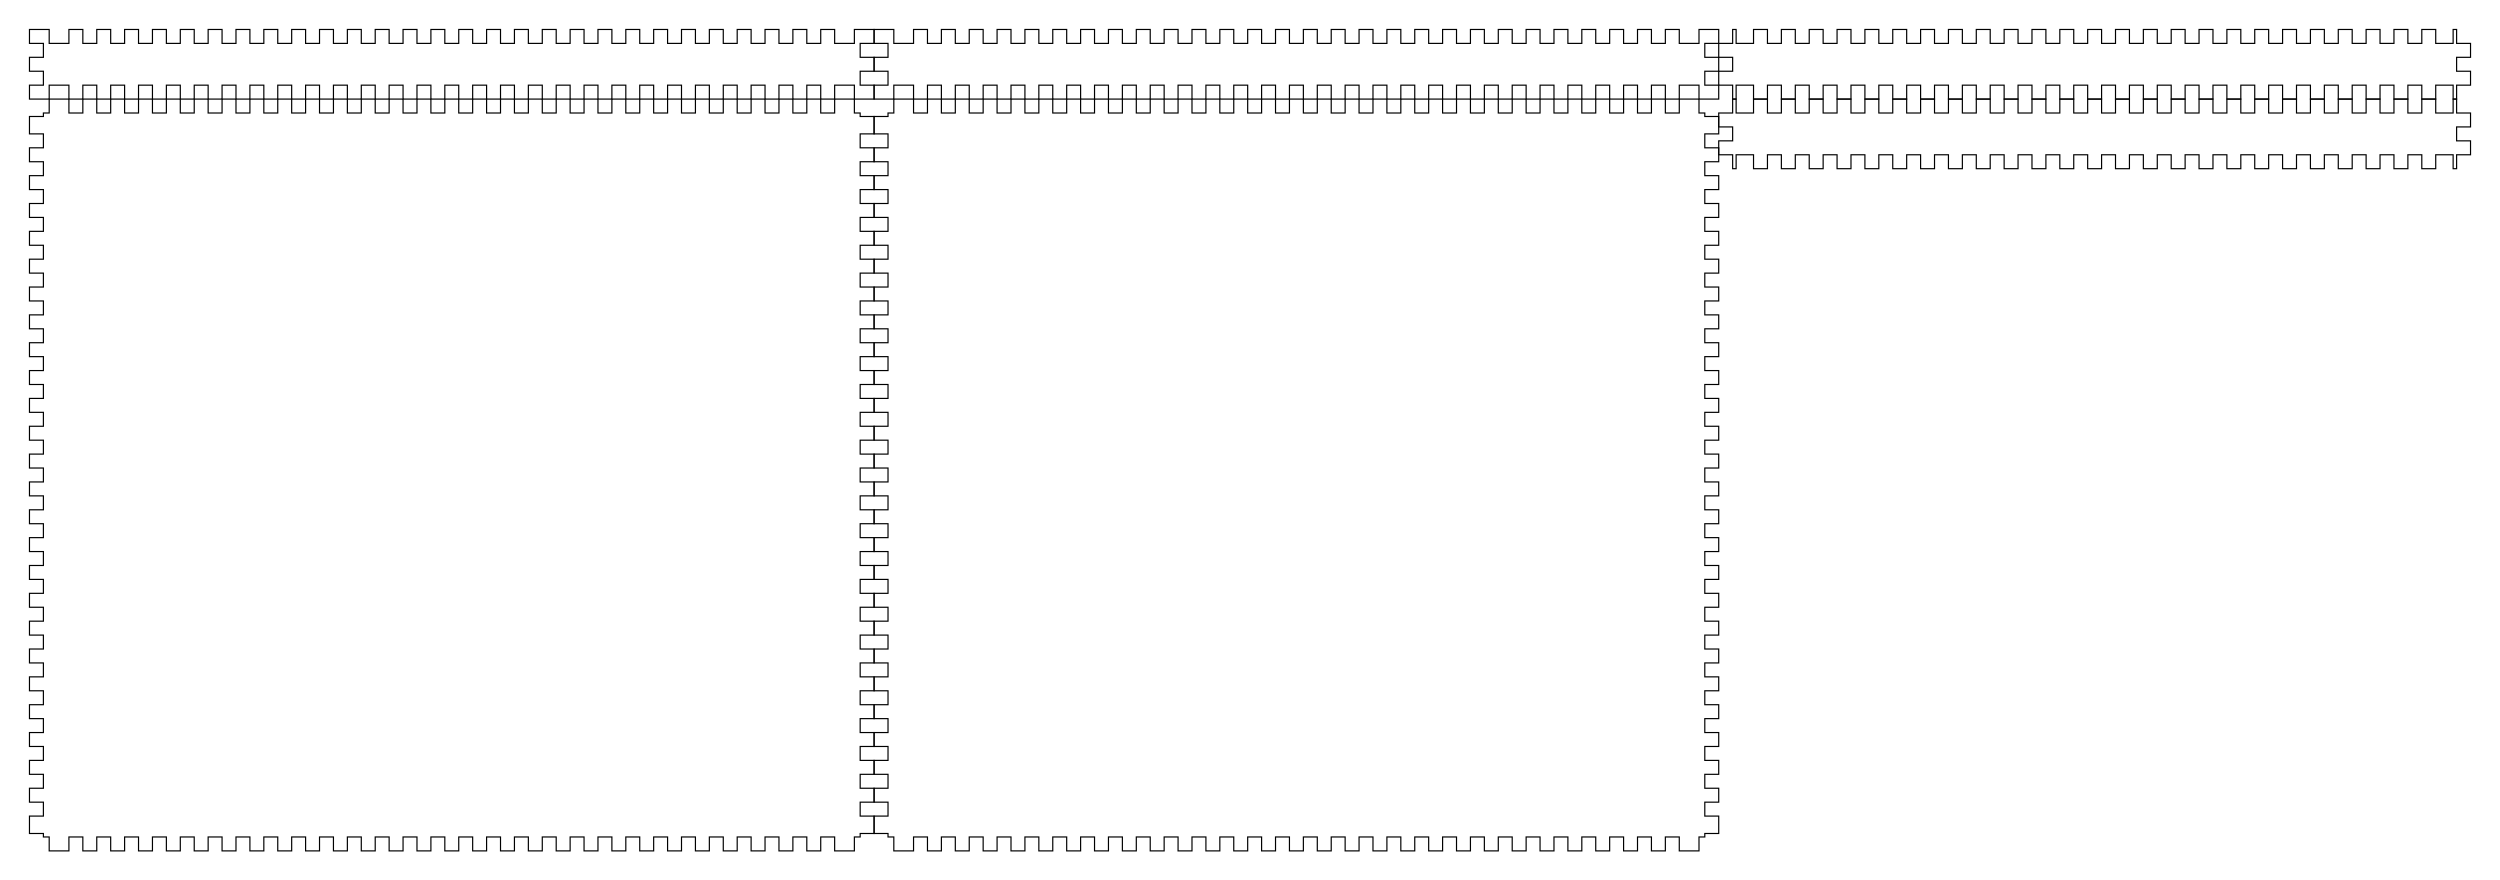 <svg xmlns="http://www.w3.org/2000/svg" version="1.1" width="538.7mm" height="189.7mm" viewBox = " 0 0 1908.781 672.166" >
<!-- Front--> 
<g transform="translate(22.5, 22.5) " > 
<polygon style="stroke:#000000; fill:none; stroke-width:0.9" points="0, 0 15.059, 0 15.059, 10.63 30.118, 10.63 30.118, 0 40.748, 0 40.748, 10.63 51.378, 10.63 51.378, 0 62.008, 0 62.008, 10.63 72.638, 10.63 72.638, 0 83.268, 0 83.268, 10.63 93.898, 10.63 93.898, 0 104.528, 0 104.528, 10.63 115.158, 10.63 115.158, 0 125.788, 0 125.788, 10.63 136.417, 10.63 136.417, 0 147.047, 0 147.047, 10.63 157.677, 10.63 157.677, 0 168.307, 0 168.307, 10.63 178.937, 10.63 178.937, 0 189.567, 0 189.567, 10.63 200.197, 10.63 200.197, 0 210.827, 0 210.827, 10.63 221.457, 10.63 221.457, 0 232.087, 0 232.087, 10.63 242.717, 10.63 242.717, 0 253.347, 0 253.347, 10.63 263.977, 10.63 263.977, 0 274.607, 0 274.607, 10.63 285.236, 10.63 285.236, 0 295.866, 0 295.866, 10.63 306.496, 10.63 306.496, 0 317.126, 0 317.126, 10.63 327.756, 10.63 327.756, 0 338.386, 0 338.386, 10.63 349.016, 10.63 349.016, 0 359.646, 0 359.646, 10.63 370.276, 10.63 370.276, 0 380.906, 0 380.906, 10.63 391.536, 10.63 391.536, 0 402.166, 0 402.166, 10.63 412.796, 10.63 412.796, 0 423.426, 0 423.426, 10.63 434.055, 10.63 434.055, 0 444.685, 0 444.685, 10.63 455.315, 10.63 455.315, 0 465.945, 0 465.945, 10.63 476.575, 10.63 476.575, 0 487.205, 0 487.205, 10.63 497.835, 10.63 497.835, 0 508.465, 0 508.465, 10.63 519.095, 10.63 519.095, 0 529.725, 0 529.725, 10.63 540.355, 10.63 540.355, 0 550.985, 0 550.985, 10.63 561.615, 10.63 561.615, 0 572.245, 0 572.245, 10.63 582.874, 10.63 582.874, 0 593.504, 0 593.504, 10.63 604.134, 10.63 604.134, 0 614.764, 0 614.764, 10.63 629.823, 10.63 629.823, 0 644.882, 0 644.882, 10.63 634.252, 10.63 634.252, 21.26 644.882, 21.26 644.882, 31.89 634.252, 31.89 634.252, 42.52 644.882, 42.52 644.882, 53.15 629.823, 53.15 629.823, 42.52 614.764, 42.52 614.764, 53.15 604.134, 53.15 604.134, 42.52 593.504, 42.52 593.504, 53.15 582.874, 53.15 582.874, 42.52 572.245, 42.52 572.245, 53.15 561.615, 53.15 561.615, 42.52 550.985, 42.52 550.985, 53.15 540.355, 53.15 540.355, 42.52 529.725, 42.52 529.725, 53.15 519.095, 53.15 519.095, 42.52 508.465, 42.52 508.465, 53.15 497.835, 53.15 497.835, 42.52 487.205, 42.52 487.205, 53.15 476.575, 53.15 476.575, 42.52 465.945, 42.52 465.945, 53.15 455.315, 53.15 455.315, 42.52 444.685, 42.52 444.685, 53.15 434.055, 53.15 434.055, 42.52 423.426, 42.52 423.426, 53.15 412.796, 53.15 412.796, 42.52 402.166, 42.52 402.166, 53.15 391.536, 53.15 391.536, 42.52 380.906, 42.52 380.906, 53.15 370.276, 53.15 370.276, 42.52 359.646, 42.52 359.646, 53.15 349.016, 53.15 349.016, 42.52 338.386, 42.52 338.386, 53.15 327.756, 53.15 327.756, 42.52 317.126, 42.52 317.126, 53.15 306.496, 53.15 306.496, 42.52 295.866, 42.52 295.866, 53.15 285.236, 53.15 285.236, 42.52 274.607, 42.52 274.607, 53.15 263.977, 53.15 263.977, 42.52 253.347, 42.52 253.347, 53.15 242.717, 53.15 242.717, 42.52 232.087, 42.52 232.087, 53.15 221.457, 53.15 221.457, 42.52 210.827, 42.52 210.827, 53.15 200.197, 53.15 200.197, 42.52 189.567, 42.52 189.567, 53.15 178.937, 53.15 178.937, 42.52 168.307, 42.52 168.307, 53.15 157.677, 53.15 157.677, 42.52 147.047, 42.52 147.047, 53.15 136.417, 53.15 136.417, 42.52 125.788, 42.52 125.788, 53.15 115.158, 53.15 115.158, 42.52 104.528, 42.52 104.528, 53.15 93.898, 53.15 93.898, 42.52 83.268, 42.52 83.268, 53.15 72.638, 53.15 72.638, 42.52 62.008, 42.52 62.008, 53.15 51.378, 53.15 51.378, 42.52 40.748, 42.52 40.748, 53.15 30.118, 53.15 30.118, 42.52 15.059, 42.52 15.059, 53.15 0, 53.15 0, 42.52 10.63, 42.52 10.63, 31.89 0, 31.89 0, 21.26 10.63, 21.26 10.63, 10.63 0, 10.63 "/> 
</g>
<!-- Back--> 
<g transform="translate(667.382, 22.5) " > 
<polygon style="stroke:#000000; fill:none; stroke-width:0.9" points="0, 0 15.059, 0 15.059, 10.63 30.118, 10.63 30.118, 0 40.748, 0 40.748, 10.63 51.378, 10.63 51.378, 0 62.008, 0 62.008, 10.63 72.638, 10.63 72.638, 0 83.268, 0 83.268, 10.63 93.898, 10.63 93.898, 0 104.528, 0 104.528, 10.63 115.158, 10.63 115.158, 0 125.788, 0 125.788, 10.63 136.417, 10.63 136.417, 0 147.047, 0 147.047, 10.63 157.677, 10.63 157.677, 0 168.307, 0 168.307, 10.63 178.937, 10.63 178.937, 0 189.567, 0 189.567, 10.63 200.197, 10.63 200.197, 0 210.827, 0 210.827, 10.63 221.457, 10.63 221.457, 0 232.087, 0 232.087, 10.63 242.717, 10.63 242.717, 0 253.347, 0 253.347, 10.63 263.977, 10.63 263.977, 0 274.607, 0 274.607, 10.63 285.236, 10.63 285.236, 0 295.866, 0 295.866, 10.63 306.496, 10.63 306.496, 0 317.126, 0 317.126, 10.63 327.756, 10.63 327.756, 0 338.386, 0 338.386, 10.63 349.016, 10.63 349.016, 0 359.646, 0 359.646, 10.63 370.276, 10.63 370.276, 0 380.906, 0 380.906, 10.63 391.536, 10.63 391.536, 0 402.166, 0 402.166, 10.63 412.796, 10.63 412.796, 0 423.426, 0 423.426, 10.63 434.055, 10.63 434.055, 0 444.685, 0 444.685, 10.63 455.315, 10.63 455.315, 0 465.945, 0 465.945, 10.63 476.575, 10.63 476.575, 0 487.205, 0 487.205, 10.63 497.835, 10.63 497.835, 0 508.465, 0 508.465, 10.63 519.095, 10.63 519.095, 0 529.725, 0 529.725, 10.63 540.355, 10.63 540.355, 0 550.985, 0 550.985, 10.63 561.615, 10.63 561.615, 0 572.245, 0 572.245, 10.63 582.874, 10.63 582.874, 0 593.504, 0 593.504, 10.63 604.134, 10.63 604.134, 0 614.764, 0 614.764, 10.63 629.823, 10.63 629.823, 0 644.882, 0 644.882, 10.63 634.252, 10.63 634.252, 21.26 644.882, 21.26 644.882, 31.89 634.252, 31.89 634.252, 42.52 644.882, 42.52 644.882, 53.15 629.823, 53.15 629.823, 42.52 614.764, 42.52 614.764, 53.15 604.134, 53.15 604.134, 42.52 593.504, 42.52 593.504, 53.15 582.874, 53.15 582.874, 42.52 572.245, 42.52 572.245, 53.15 561.615, 53.15 561.615, 42.52 550.985, 42.52 550.985, 53.15 540.355, 53.15 540.355, 42.52 529.725, 42.52 529.725, 53.15 519.095, 53.15 519.095, 42.52 508.465, 42.52 508.465, 53.15 497.835, 53.15 497.835, 42.52 487.205, 42.52 487.205, 53.15 476.575, 53.15 476.575, 42.52 465.945, 42.52 465.945, 53.15 455.315, 53.15 455.315, 42.52 444.685, 42.52 444.685, 53.15 434.055, 53.15 434.055, 42.52 423.426, 42.52 423.426, 53.15 412.796, 53.15 412.796, 42.52 402.166, 42.52 402.166, 53.15 391.536, 53.15 391.536, 42.52 380.906, 42.52 380.906, 53.15 370.276, 53.15 370.276, 42.52 359.646, 42.52 359.646, 53.15 349.016, 53.15 349.016, 42.52 338.386, 42.52 338.386, 53.15 327.756, 53.15 327.756, 42.52 317.126, 42.52 317.126, 53.15 306.496, 53.15 306.496, 42.52 295.866, 42.52 295.866, 53.15 285.236, 53.15 285.236, 42.52 274.607, 42.52 274.607, 53.15 263.977, 53.15 263.977, 42.52 253.347, 42.52 253.347, 53.15 242.717, 53.15 242.717, 42.52 232.087, 42.52 232.087, 53.15 221.457, 53.15 221.457, 42.52 210.827, 42.52 210.827, 53.15 200.197, 53.15 200.197, 42.52 189.567, 42.52 189.567, 53.15 178.937, 53.15 178.937, 42.52 168.307, 42.52 168.307, 53.15 157.677, 53.15 157.677, 42.52 147.047, 42.52 147.047, 53.15 136.417, 53.15 136.417, 42.52 125.788, 42.52 125.788, 53.15 115.158, 53.15 115.158, 42.52 104.528, 42.52 104.528, 53.15 93.898, 53.15 93.898, 42.52 83.268, 42.52 83.268, 53.15 72.638, 53.15 72.638, 42.52 62.008, 42.52 62.008, 53.15 51.378, 53.15 51.378, 42.52 40.748, 42.52 40.748, 53.15 30.118, 53.15 30.118, 42.52 15.059, 42.52 15.059, 53.15 0, 53.15 0, 42.52 10.63, 42.52 10.63, 31.89 0, 31.89 0, 21.26 10.63, 21.26 10.63, 10.63 0, 10.63 "/> 
</g>
<!-- Left--> 
<g transform="translate(1312.265, 22.5) " > 
<polygon style="stroke:#000000; fill:none; stroke-width:0.9" points="10.63, 0 13.287, 0 13.287, 10.63 26.575, 10.63 26.575, 0 37.205, 0 37.205, 10.63 47.835, 10.63 47.835, 0 58.465, 0 58.465, 10.63 69.095, 10.63 69.095, 0 79.724, 0 79.724, 10.63 90.354, 10.63 90.354, 0 100.984, 0 100.984, 10.63 111.614, 10.63 111.614, 0 122.244, 0 122.244, 10.63 132.874, 10.63 132.874, 0 143.504, 0 143.504, 10.63 154.134, 10.63 154.134, 0 164.764, 0 164.764, 10.63 175.394, 10.63 175.394, 0 186.024, 0 186.024, 10.63 196.654, 10.63 196.654, 0 207.284, 0 207.284, 10.63 217.914, 10.63 217.914, 0 228.543, 0 228.543, 10.63 239.173, 10.63 239.173, 0 249.803, 0 249.803, 10.63 260.433, 10.63 260.433, 0 271.063, 0 271.063, 10.63 281.693, 10.63 281.693, 0 292.323, 0 292.323, 10.63 302.953, 10.63 302.953, 0 313.583, 0 313.583, 10.63 324.213, 10.63 324.213, 0 334.843, 0 334.843, 10.63 345.473, 10.63 345.473, 0 356.103, 0 356.103, 10.63 366.733, 10.63 366.733, 0 377.363, 0 377.363, 10.63 387.992, 10.63 387.992, 0 398.622, 0 398.622, 10.63 409.252, 10.63 409.252, 0 419.882, 0 419.882, 10.63 430.512, 10.63 430.512, 0 441.142, 0 441.142, 10.63 451.772, 10.63 451.772, 0 462.402, 0 462.402, 10.63 473.032, 10.63 473.032, 0 483.662, 0 483.662, 10.63 494.292, 10.63 494.292, 0 504.922, 0 504.922, 10.63 515.552, 10.63 515.552, 0 526.182, 0 526.182, 10.63 536.811, 10.63 536.811, 0 547.441, 0 547.441, 10.63 560.729, 10.63 560.729, 0 563.386, 0 563.386, 10.63 574.016, 10.63 574.016, 21.26 563.386, 21.26 563.386, 31.89 574.016, 31.89 574.016, 42.52 563.386, 42.52 563.386, 53.15 560.729, 53.15 560.729, 42.52 547.441, 42.52 547.441, 53.15 536.811, 53.15 536.811, 42.52 526.182, 42.52 526.182, 53.15 515.552, 53.15 515.552, 42.52 504.922, 42.52 504.922, 53.15 494.292, 53.15 494.292, 42.52 483.662, 42.52 483.662, 53.15 473.032, 53.15 473.032, 42.52 462.402, 42.52 462.402, 53.15 451.772, 53.15 451.772, 42.52 441.142, 42.52 441.142, 53.15 430.512, 53.15 430.512, 42.52 419.882, 42.52 419.882, 53.15 409.252, 53.15 409.252, 42.52 398.622, 42.52 398.622, 53.15 387.992, 53.15 387.992, 42.52 377.363, 42.52 377.363, 53.15 366.733, 53.15 366.733, 42.52 356.103, 42.52 356.103, 53.15 345.473, 53.15 345.473, 42.52 334.843, 42.52 334.843, 53.15 324.213, 53.15 324.213, 42.52 313.583, 42.52 313.583, 53.15 302.953, 53.15 302.953, 42.52 292.323, 42.52 292.323, 53.15 281.693, 53.15 281.693, 42.52 271.063, 42.52 271.063, 53.15 260.433, 53.15 260.433, 42.52 249.803, 42.52 249.803, 53.15 239.173, 53.15 239.173, 42.52 228.543, 42.52 228.543, 53.15 217.914, 53.15 217.914, 42.52 207.284, 42.52 207.284, 53.15 196.654, 53.15 196.654, 42.52 186.024, 42.52 186.024, 53.15 175.394, 53.15 175.394, 42.52 164.764, 42.52 164.764, 53.15 154.134, 53.15 154.134, 42.52 143.504, 42.52 143.504, 53.15 132.874, 53.15 132.874, 42.52 122.244, 42.52 122.244, 53.15 111.614, 53.15 111.614, 42.52 100.984, 42.52 100.984, 53.15 90.354, 53.15 90.354, 42.52 79.724, 42.52 79.724, 53.15 69.095, 53.15 69.095, 42.52 58.465, 42.52 58.465, 53.15 47.835, 53.15 47.835, 42.52 37.205, 42.52 37.205, 53.15 26.575, 53.15 26.575, 42.52 13.287, 42.52 13.287, 53.15 10.63, 53.15 10.63, 42.52 0, 42.52 0, 31.89 10.63, 31.89 10.63, 21.26 0, 21.26 0, 10.63 10.63, 10.63 "/> 
</g>
<!-- Right--> 
<g transform="translate(1312.265, 75.65) " > 
<polygon style="stroke:#000000; fill:none; stroke-width:0.9" points="10.63, 0 13.287, 0 13.287, 10.63 26.575, 10.63 26.575, 0 37.205, 0 37.205, 10.63 47.835, 10.63 47.835, 0 58.465, 0 58.465, 10.63 69.095, 10.63 69.095, 0 79.724, 0 79.724, 10.63 90.354, 10.63 90.354, 0 100.984, 0 100.984, 10.63 111.614, 10.63 111.614, 0 122.244, 0 122.244, 10.63 132.874, 10.63 132.874, 0 143.504, 0 143.504, 10.63 154.134, 10.63 154.134, 0 164.764, 0 164.764, 10.63 175.394, 10.63 175.394, 0 186.024, 0 186.024, 10.63 196.654, 10.63 196.654, 0 207.284, 0 207.284, 10.63 217.914, 10.63 217.914, 0 228.543, 0 228.543, 10.63 239.173, 10.63 239.173, 0 249.803, 0 249.803, 10.63 260.433, 10.63 260.433, 0 271.063, 0 271.063, 10.63 281.693, 10.63 281.693, 0 292.323, 0 292.323, 10.63 302.953, 10.63 302.953, 0 313.583, 0 313.583, 10.63 324.213, 10.63 324.213, 0 334.843, 0 334.843, 10.63 345.473, 10.63 345.473, 0 356.103, 0 356.103, 10.63 366.733, 10.63 366.733, 0 377.363, 0 377.363, 10.63 387.992, 10.63 387.992, 0 398.622, 0 398.622, 10.63 409.252, 10.63 409.252, 0 419.882, 0 419.882, 10.63 430.512, 10.63 430.512, 0 441.142, 0 441.142, 10.63 451.772, 10.63 451.772, 0 462.402, 0 462.402, 10.63 473.032, 10.63 473.032, 0 483.662, 0 483.662, 10.63 494.292, 10.63 494.292, 0 504.922, 0 504.922, 10.63 515.552, 10.63 515.552, 0 526.182, 0 526.182, 10.63 536.811, 10.63 536.811, 0 547.441, 0 547.441, 10.63 560.729, 10.63 560.729, 0 563.386, 0 563.386, 10.63 574.016, 10.63 574.016, 21.26 563.386, 21.26 563.386, 31.89 574.016, 31.89 574.016, 42.52 563.386, 42.52 563.386, 53.15 560.729, 53.15 560.729, 42.52 547.441, 42.52 547.441, 53.15 536.811, 53.15 536.811, 42.52 526.182, 42.52 526.182, 53.15 515.552, 53.15 515.552, 42.52 504.922, 42.52 504.922, 53.15 494.292, 53.15 494.292, 42.52 483.662, 42.52 483.662, 53.15 473.032, 53.15 473.032, 42.52 462.402, 42.52 462.402, 53.15 451.772, 53.15 451.772, 42.52 441.142, 42.52 441.142, 53.15 430.512, 53.15 430.512, 42.52 419.882, 42.52 419.882, 53.15 409.252, 53.15 409.252, 42.52 398.622, 42.52 398.622, 53.15 387.992, 53.15 387.992, 42.52 377.363, 42.52 377.363, 53.15 366.733, 53.15 366.733, 42.52 356.103, 42.52 356.103, 53.15 345.473, 53.15 345.473, 42.52 334.843, 42.52 334.843, 53.15 324.213, 53.15 324.213, 42.52 313.583, 42.52 313.583, 53.15 302.953, 53.15 302.953, 42.52 292.323, 42.52 292.323, 53.15 281.693, 53.15 281.693, 42.52 271.063, 42.52 271.063, 53.15 260.433, 53.15 260.433, 42.52 249.803, 42.52 249.803, 53.15 239.173, 53.15 239.173, 42.52 228.543, 42.52 228.543, 53.15 217.914, 53.15 217.914, 42.52 207.284, 42.52 207.284, 53.15 196.654, 53.15 196.654, 42.52 186.024, 42.52 186.024, 53.15 175.394, 53.15 175.394, 42.52 164.764, 42.52 164.764, 53.15 154.134, 53.15 154.134, 42.52 143.504, 42.52 143.504, 53.15 132.874, 53.15 132.874, 42.52 122.244, 42.52 122.244, 53.15 111.614, 53.15 111.614, 42.52 100.984, 42.52 100.984, 53.15 90.354, 53.15 90.354, 42.52 79.724, 42.52 79.724, 53.15 69.095, 53.15 69.095, 42.52 58.465, 42.52 58.465, 53.15 47.835, 53.15 47.835, 42.52 37.205, 42.52 37.205, 53.15 26.575, 53.15 26.575, 42.52 13.287, 42.52 13.287, 53.15 10.63, 53.15 10.63, 42.52 0, 42.52 0, 31.89 10.63, 31.89 10.63, 21.26 0, 21.26 0, 10.63 10.63, 10.63 "/> 
</g>
<!-- Top--> 
<g transform="translate(22.5, 75.65) " > 
<polygon style="stroke:#000000; fill:none; stroke-width:0.9" points="10.63, 10.63 15.059, 10.63 15.059, 0 30.118, 0 30.118, 10.63 40.748, 10.63 40.748, 0 51.378, 0 51.378, 10.63 62.008, 10.63 62.008, 0 72.638, 0 72.638, 10.63 83.268, 10.63 83.268, 0 93.898, 0 93.898, 10.63 104.528, 10.63 104.528, 0 115.158, 0 115.158, 10.63 125.788, 10.63 125.788, 0 136.417, 0 136.417, 10.63 147.047, 10.63 147.047, 0 157.677, 0 157.677, 10.63 168.307, 10.63 168.307, 0 178.937, 0 178.937, 10.63 189.567, 10.63 189.567, 0 200.197, 0 200.197, 10.63 210.827, 10.63 210.827, 0 221.457, 0 221.457, 10.63 232.087, 10.63 232.087, 0 242.717, 0 242.717, 10.63 253.347, 10.63 253.347, 0 263.977, 0 263.977, 10.63 274.607, 10.63 274.607, 0 285.236, 0 285.236, 10.63 295.866, 10.63 295.866, 0 306.496, 0 306.496, 10.63 317.126, 10.63 317.126, 0 327.756, 0 327.756, 10.63 338.386, 10.63 338.386, 0 349.016, 0 349.016, 10.63 359.646, 10.63 359.646, 0 370.276, 0 370.276, 10.63 380.906, 10.63 380.906, 0 391.536, 0 391.536, 10.63 402.166, 10.63 402.166, 0 412.796, 0 412.796, 10.63 423.426, 10.63 423.426, 0 434.055, 0 434.055, 10.63 444.685, 10.63 444.685, 0 455.315, 0 455.315, 10.63 465.945, 10.63 465.945, 0 476.575, 0 476.575, 10.63 487.205, 10.63 487.205, 0 497.835, 0 497.835, 10.63 508.465, 10.63 508.465, 0 519.095, 0 519.095, 10.63 529.725, 10.63 529.725, 0 540.355, 0 540.355, 10.63 550.985, 10.63 550.985, 0 561.615, 0 561.615, 10.63 572.245, 10.63 572.245, 0 582.874, 0 582.874, 10.63 593.504, 10.63 593.504, 0 604.134, 0 604.134, 10.63 614.764, 10.63 614.764, 0 629.823, 0 629.823, 10.63 634.252, 10.63 634.252, 13.287 644.882, 13.287 644.882, 26.575 634.252, 26.575 634.252, 37.205 644.882, 37.205 644.882, 47.835 634.252, 47.835 634.252, 58.465 644.882, 58.465 644.882, 69.095 634.252, 69.095 634.252, 79.724 644.882, 79.724 644.882, 90.354 634.252, 90.354 634.252, 100.984 644.882, 100.984 644.882, 111.614 634.252, 111.614 634.252, 122.244 644.882, 122.244 644.882, 132.874 634.252, 132.874 634.252, 143.504 644.882, 143.504 644.882, 154.134 634.252, 154.134 634.252, 164.764 644.882, 164.764 644.882, 175.394 634.252, 175.394 634.252, 186.024 644.882, 186.024 644.882, 196.654 634.252, 196.654 634.252, 207.284 644.882, 207.284 644.882, 217.914 634.252, 217.914 634.252, 228.543 644.882, 228.543 644.882, 239.173 634.252, 239.173 634.252, 249.803 644.882, 249.803 644.882, 260.433 634.252, 260.433 634.252, 271.063 644.882, 271.063 644.882, 281.693 634.252, 281.693 634.252, 292.323 644.882, 292.323 644.882, 302.953 634.252, 302.953 634.252, 313.583 644.882, 313.583 644.882, 324.213 634.252, 324.213 634.252, 334.843 644.882, 334.843 644.882, 345.473 634.252, 345.473 634.252, 356.103 644.882, 356.103 644.882, 366.733 634.252, 366.733 634.252, 377.363 644.882, 377.363 644.882, 387.992 634.252, 387.992 634.252, 398.622 644.882, 398.622 644.882, 409.252 634.252, 409.252 634.252, 419.882 644.882, 419.882 644.882, 430.512 634.252, 430.512 634.252, 441.142 644.882, 441.142 644.882, 451.772 634.252, 451.772 634.252, 462.402 644.882, 462.402 644.882, 473.032 634.252, 473.032 634.252, 483.662 644.882, 483.662 644.882, 494.292 634.252, 494.292 634.252, 504.922 644.882, 504.922 644.882, 515.552 634.252, 515.552 634.252, 526.182 644.882, 526.182 644.882, 536.811 634.252, 536.811 634.252, 547.441 644.882, 547.441 644.882, 560.729 634.252, 560.729 634.252, 563.386 629.823, 563.386 629.823, 574.016 614.764, 574.016 614.764, 563.386 604.134, 563.386 604.134, 574.016 593.504, 574.016 593.504, 563.386 582.874, 563.386 582.874, 574.016 572.245, 574.016 572.245, 563.386 561.615, 563.386 561.615, 574.016 550.985, 574.016 550.985, 563.386 540.355, 563.386 540.355, 574.016 529.725, 574.016 529.725, 563.386 519.095, 563.386 519.095, 574.016 508.465, 574.016 508.465, 563.386 497.835, 563.386 497.835, 574.016 487.205, 574.016 487.205, 563.386 476.575, 563.386 476.575, 574.016 465.945, 574.016 465.945, 563.386 455.315, 563.386 455.315, 574.016 444.685, 574.016 444.685, 563.386 434.055, 563.386 434.055, 574.016 423.426, 574.016 423.426, 563.386 412.796, 563.386 412.796, 574.016 402.166, 574.016 402.166, 563.386 391.536, 563.386 391.536, 574.016 380.906, 574.016 380.906, 563.386 370.276, 563.386 370.276, 574.016 359.646, 574.016 359.646, 563.386 349.016, 563.386 349.016, 574.016 338.386, 574.016 338.386, 563.386 327.756, 563.386 327.756, 574.016 317.126, 574.016 317.126, 563.386 306.496, 563.386 306.496, 574.016 295.866, 574.016 295.866, 563.386 285.236, 563.386 285.236, 574.016 274.607, 574.016 274.607, 563.386 263.977, 563.386 263.977, 574.016 253.347, 574.016 253.347, 563.386 242.717, 563.386 242.717, 574.016 232.087, 574.016 232.087, 563.386 221.457, 563.386 221.457, 574.016 210.827, 574.016 210.827, 563.386 200.197, 563.386 200.197, 574.016 189.567, 574.016 189.567, 563.386 178.937, 563.386 178.937, 574.016 168.307, 574.016 168.307, 563.386 157.677, 563.386 157.677, 574.016 147.047, 574.016 147.047, 563.386 136.417, 563.386 136.417, 574.016 125.788, 574.016 125.788, 563.386 115.158, 563.386 115.158, 574.016 104.528, 574.016 104.528, 563.386 93.898, 563.386 93.898, 574.016 83.268, 574.016 83.268, 563.386 72.638, 563.386 72.638, 574.016 62.008, 574.016 62.008, 563.386 51.378, 563.386 51.378, 574.016 40.748, 574.016 40.748, 563.386 30.118, 563.386 30.118, 574.016 15.059, 574.016 15.059, 563.386 10.63, 563.386 10.63, 560.729 0, 560.729 0, 547.441 10.63, 547.441 10.63, 536.811 0, 536.811 0, 526.182 10.63, 526.182 10.63, 515.552 0, 515.552 0, 504.922 10.63, 504.922 10.63, 494.292 0, 494.292 0, 483.662 10.63, 483.662 10.63, 473.032 0, 473.032 0, 462.402 10.63, 462.402 10.63, 451.772 0, 451.772 0, 441.142 10.63, 441.142 10.63, 430.512 0, 430.512 0, 419.882 10.63, 419.882 10.63, 409.252 0, 409.252 0, 398.622 10.63, 398.622 10.63, 387.992 0, 387.992 0, 377.363 10.63, 377.363 10.63, 366.733 0, 366.733 0, 356.103 10.63, 356.103 10.63, 345.473 0, 345.473 0, 334.843 10.63, 334.843 10.63, 324.213 0, 324.213 0, 313.583 10.63, 313.583 10.63, 302.953 0, 302.953 0, 292.323 10.63, 292.323 10.63, 281.693 0, 281.693 0, 271.063 10.63, 271.063 10.63, 260.433 0, 260.433 0, 249.803 10.63, 249.803 10.63, 239.173 0, 239.173 0, 228.543 10.63, 228.543 10.63, 217.914 0, 217.914 0, 207.284 10.63, 207.284 10.63, 196.654 0, 196.654 0, 186.024 10.63, 186.024 10.63, 175.394 0, 175.394 0, 164.764 10.63, 164.764 10.63, 154.134 0, 154.134 0, 143.504 10.63, 143.504 10.63, 132.874 0, 132.874 0, 122.244 10.63, 122.244 10.63, 111.614 0, 111.614 0, 100.984 10.63, 100.984 10.63, 90.354 0, 90.354 0, 79.724 10.63, 79.724 10.63, 69.095 0, 69.095 0, 58.465 10.63, 58.465 10.63, 47.835 0, 47.835 0, 37.205 10.63, 37.205 10.63, 26.575 0, 26.575 0, 13.287 10.63, 13.287 "/> 
</g>
<!-- Bottom--> 
<g transform="translate(667.382, 75.65) " > 
<polygon style="stroke:#000000; fill:none; stroke-width:0.9" points="10.63, 10.63 15.059, 10.63 15.059, 0 30.118, 0 30.118, 10.63 40.748, 10.63 40.748, 0 51.378, 0 51.378, 10.63 62.008, 10.63 62.008, 0 72.638, 0 72.638, 10.63 83.268, 10.63 83.268, 0 93.898, 0 93.898, 10.63 104.528, 10.63 104.528, 0 115.158, 0 115.158, 10.63 125.788, 10.63 125.788, 0 136.417, 0 136.417, 10.63 147.047, 10.63 147.047, 0 157.677, 0 157.677, 10.63 168.307, 10.63 168.307, 0 178.937, 0 178.937, 10.63 189.567, 10.63 189.567, 0 200.197, 0 200.197, 10.63 210.827, 10.63 210.827, 0 221.457, 0 221.457, 10.63 232.087, 10.63 232.087, 0 242.717, 0 242.717, 10.63 253.347, 10.63 253.347, 0 263.977, 0 263.977, 10.63 274.607, 10.63 274.607, 0 285.236, 0 285.236, 10.63 295.866, 10.63 295.866, 0 306.496, 0 306.496, 10.63 317.126, 10.63 317.126, 0 327.756, 0 327.756, 10.63 338.386, 10.63 338.386, 0 349.016, 0 349.016, 10.63 359.646, 10.63 359.646, 0 370.276, 0 370.276, 10.63 380.906, 10.63 380.906, 0 391.536, 0 391.536, 10.63 402.166, 10.63 402.166, 0 412.796, 0 412.796, 10.63 423.426, 10.63 423.426, 0 434.055, 0 434.055, 10.63 444.685, 10.63 444.685, 0 455.315, 0 455.315, 10.63 465.945, 10.63 465.945, 0 476.575, 0 476.575, 10.63 487.205, 10.63 487.205, 0 497.835, 0 497.835, 10.63 508.465, 10.63 508.465, 0 519.095, 0 519.095, 10.63 529.725, 10.63 529.725, 0 540.355, 0 540.355, 10.63 550.985, 10.63 550.985, 0 561.615, 0 561.615, 10.63 572.245, 10.63 572.245, 0 582.874, 0 582.874, 10.63 593.504, 10.63 593.504, 0 604.134, 0 604.134, 10.63 614.764, 10.63 614.764, 0 629.823, 0 629.823, 10.63 634.252, 10.63 634.252, 13.287 644.882, 13.287 644.882, 26.575 634.252, 26.575 634.252, 37.205 644.882, 37.205 644.882, 47.835 634.252, 47.835 634.252, 58.465 644.882, 58.465 644.882, 69.095 634.252, 69.095 634.252, 79.724 644.882, 79.724 644.882, 90.354 634.252, 90.354 634.252, 100.984 644.882, 100.984 644.882, 111.614 634.252, 111.614 634.252, 122.244 644.882, 122.244 644.882, 132.874 634.252, 132.874 634.252, 143.504 644.882, 143.504 644.882, 154.134 634.252, 154.134 634.252, 164.764 644.882, 164.764 644.882, 175.394 634.252, 175.394 634.252, 186.024 644.882, 186.024 644.882, 196.654 634.252, 196.654 634.252, 207.284 644.882, 207.284 644.882, 217.914 634.252, 217.914 634.252, 228.543 644.882, 228.543 644.882, 239.173 634.252, 239.173 634.252, 249.803 644.882, 249.803 644.882, 260.433 634.252, 260.433 634.252, 271.063 644.882, 271.063 644.882, 281.693 634.252, 281.693 634.252, 292.323 644.882, 292.323 644.882, 302.953 634.252, 302.953 634.252, 313.583 644.882, 313.583 644.882, 324.213 634.252, 324.213 634.252, 334.843 644.882, 334.843 644.882, 345.473 634.252, 345.473 634.252, 356.103 644.882, 356.103 644.882, 366.733 634.252, 366.733 634.252, 377.363 644.882, 377.363 644.882, 387.992 634.252, 387.992 634.252, 398.622 644.882, 398.622 644.882, 409.252 634.252, 409.252 634.252, 419.882 644.882, 419.882 644.882, 430.512 634.252, 430.512 634.252, 441.142 644.882, 441.142 644.882, 451.772 634.252, 451.772 634.252, 462.402 644.882, 462.402 644.882, 473.032 634.252, 473.032 634.252, 483.662 644.882, 483.662 644.882, 494.292 634.252, 494.292 634.252, 504.922 644.882, 504.922 644.882, 515.552 634.252, 515.552 634.252, 526.182 644.882, 526.182 644.882, 536.811 634.252, 536.811 634.252, 547.441 644.882, 547.441 644.882, 560.729 634.252, 560.729 634.252, 563.386 629.823, 563.386 629.823, 574.016 614.764, 574.016 614.764, 563.386 604.134, 563.386 604.134, 574.016 593.504, 574.016 593.504, 563.386 582.874, 563.386 582.874, 574.016 572.245, 574.016 572.245, 563.386 561.615, 563.386 561.615, 574.016 550.985, 574.016 550.985, 563.386 540.355, 563.386 540.355, 574.016 529.725, 574.016 529.725, 563.386 519.095, 563.386 519.095, 574.016 508.465, 574.016 508.465, 563.386 497.835, 563.386 497.835, 574.016 487.205, 574.016 487.205, 563.386 476.575, 563.386 476.575, 574.016 465.945, 574.016 465.945, 563.386 455.315, 563.386 455.315, 574.016 444.685, 574.016 444.685, 563.386 434.055, 563.386 434.055, 574.016 423.426, 574.016 423.426, 563.386 412.796, 563.386 412.796, 574.016 402.166, 574.016 402.166, 563.386 391.536, 563.386 391.536, 574.016 380.906, 574.016 380.906, 563.386 370.276, 563.386 370.276, 574.016 359.646, 574.016 359.646, 563.386 349.016, 563.386 349.016, 574.016 338.386, 574.016 338.386, 563.386 327.756, 563.386 327.756, 574.016 317.126, 574.016 317.126, 563.386 306.496, 563.386 306.496, 574.016 295.866, 574.016 295.866, 563.386 285.236, 563.386 285.236, 574.016 274.607, 574.016 274.607, 563.386 263.977, 563.386 263.977, 574.016 253.347, 574.016 253.347, 563.386 242.717, 563.386 242.717, 574.016 232.087, 574.016 232.087, 563.386 221.457, 563.386 221.457, 574.016 210.827, 574.016 210.827, 563.386 200.197, 563.386 200.197, 574.016 189.567, 574.016 189.567, 563.386 178.937, 563.386 178.937, 574.016 168.307, 574.016 168.307, 563.386 157.677, 563.386 157.677, 574.016 147.047, 574.016 147.047, 563.386 136.417, 563.386 136.417, 574.016 125.788, 574.016 125.788, 563.386 115.158, 563.386 115.158, 574.016 104.528, 574.016 104.528, 563.386 93.898, 563.386 93.898, 574.016 83.268, 574.016 83.268, 563.386 72.638, 563.386 72.638, 574.016 62.008, 574.016 62.008, 563.386 51.378, 563.386 51.378, 574.016 40.748, 574.016 40.748, 563.386 30.118, 563.386 30.118, 574.016 15.059, 574.016 15.059, 563.386 10.63, 563.386 10.63, 560.729 0, 560.729 0, 547.441 10.63, 547.441 10.63, 536.811 0, 536.811 0, 526.182 10.63, 526.182 10.63, 515.552 0, 515.552 0, 504.922 10.63, 504.922 10.63, 494.292 0, 494.292 0, 483.662 10.63, 483.662 10.63, 473.032 0, 473.032 0, 462.402 10.63, 462.402 10.63, 451.772 0, 451.772 0, 441.142 10.63, 441.142 10.63, 430.512 0, 430.512 0, 419.882 10.63, 419.882 10.63, 409.252 0, 409.252 0, 398.622 10.63, 398.622 10.63, 387.992 0, 387.992 0, 377.363 10.63, 377.363 10.63, 366.733 0, 366.733 0, 356.103 10.63, 356.103 10.63, 345.473 0, 345.473 0, 334.843 10.63, 334.843 10.63, 324.213 0, 324.213 0, 313.583 10.63, 313.583 10.63, 302.953 0, 302.953 0, 292.323 10.63, 292.323 10.63, 281.693 0, 281.693 0, 271.063 10.63, 271.063 10.63, 260.433 0, 260.433 0, 249.803 10.63, 249.803 10.63, 239.173 0, 239.173 0, 228.543 10.63, 228.543 10.63, 217.914 0, 217.914 0, 207.284 10.63, 207.284 10.63, 196.654 0, 196.654 0, 186.024 10.63, 186.024 10.63, 175.394 0, 175.394 0, 164.764 10.63, 164.764 10.63, 154.134 0, 154.134 0, 143.504 10.63, 143.504 10.63, 132.874 0, 132.874 0, 122.244 10.63, 122.244 10.63, 111.614 0, 111.614 0, 100.984 10.63, 100.984 10.63, 90.354 0, 90.354 0, 79.724 10.63, 79.724 10.63, 69.095 0, 69.095 0, 58.465 10.63, 58.465 10.63, 47.835 0, 47.835 0, 37.205 10.63, 37.205 10.63, 26.575 0, 26.575 0, 13.287 10.63, 13.287 "/> 
</g></svg>
